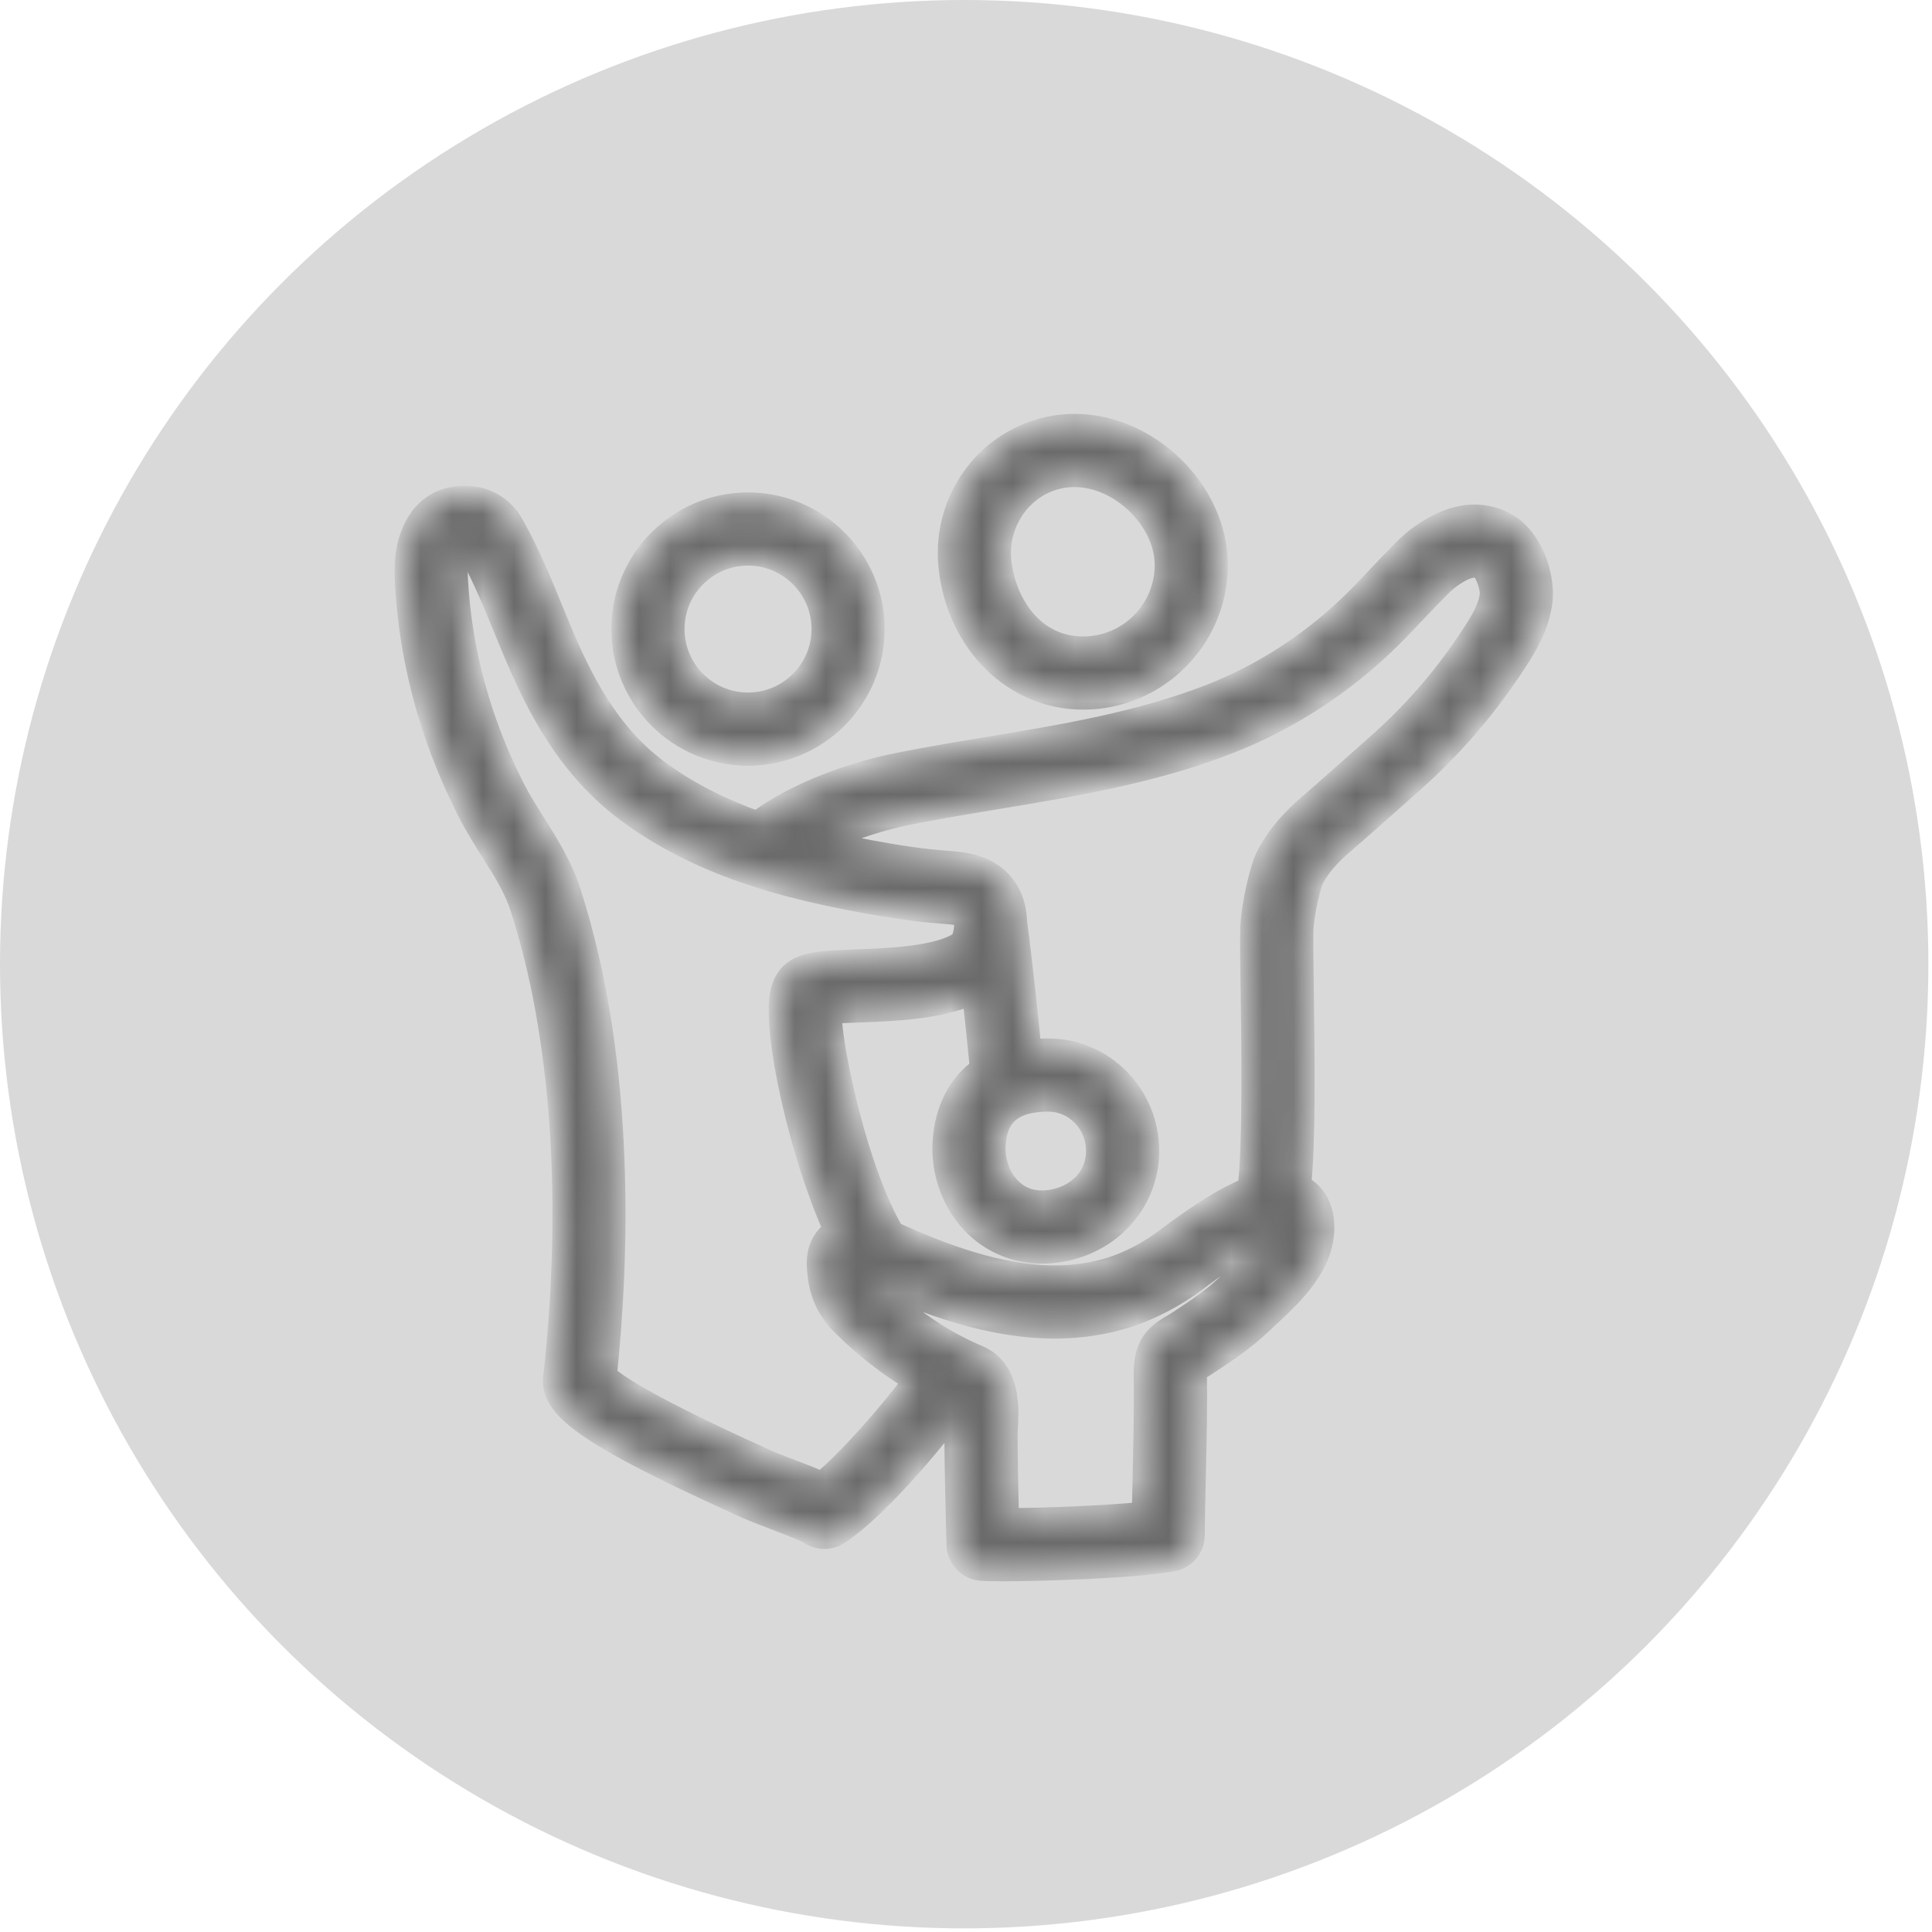 <svg width="62" height="62" viewBox="0 0 62 62" fill="none" xmlns="http://www.w3.org/2000/svg">
<circle cx="30.942" cy="30.942" r="30.942" fill="#D9D9D9"/>
<mask id="path-2-inside-1_1303_998" fill="white">
<path d="M48.418 16.838C47.822 16.47 46.832 16.24 45.496 17.233C45.252 17.415 45.048 17.624 44.868 17.809L44.757 17.923C44.564 18.119 44.376 18.318 44.187 18.518C43.846 18.88 43.524 19.221 43.18 19.541C41.894 20.738 40.433 21.662 38.838 22.287C36.586 23.169 34.123 23.578 31.741 23.972C30.781 24.131 29.789 24.296 28.816 24.49C27.422 24.767 25.579 25.397 24.294 26.36C23.193 25.966 22.109 25.442 21.125 24.71C19.538 23.53 18.675 21.82 17.979 20.148L17.747 19.586C17.374 18.677 16.988 17.738 16.487 16.843C16.114 16.175 15.448 15.844 14.659 15.935C14.175 15.991 13.526 16.253 13.18 17.181C12.976 17.725 12.976 18.258 13.007 18.75C13.062 19.685 13.189 20.618 13.386 21.523C13.723 23.075 14.273 24.606 15.02 26.07C15.243 26.509 15.501 26.919 15.751 27.314C16.137 27.926 16.501 28.503 16.702 29.126C18.015 33.184 18.392 38.529 17.765 44.177C17.66 45.113 18.495 45.93 23.718 48.296L23.988 48.419C24.088 48.465 24.36 48.571 24.684 48.695C25.025 48.826 25.706 49.089 25.933 49.197C25.974 49.23 26.019 49.259 26.068 49.284C26.189 49.346 26.321 49.377 26.454 49.377C26.608 49.377 26.763 49.334 26.898 49.25C27.916 48.616 29.655 46.676 30.663 45.302C30.665 45.463 30.657 45.635 30.651 45.747C30.644 45.889 30.638 46.017 30.639 46.123C30.646 47.151 30.668 48.25 30.708 49.583C30.72 50.01 31.051 50.36 31.477 50.397C31.613 50.408 31.837 50.414 32.162 50.414C33.434 50.414 36.446 50.318 37.642 50.094C38.038 50.02 38.327 49.675 38.33 49.272C38.333 48.704 38.349 48.039 38.365 47.352C38.391 46.222 38.418 45.055 38.399 44.119C38.398 44.072 38.399 44.035 38.4 44.006C38.411 43.999 38.423 43.992 38.436 43.985C38.517 43.938 38.608 43.884 38.711 43.818C39.365 43.39 39.949 42.996 40.456 42.515C40.532 42.443 40.612 42.368 40.696 42.291C41.493 41.554 42.585 40.546 42.482 39.224C42.44 38.666 42.166 38.248 41.746 38.036C41.884 36.65 41.867 34.315 41.829 31.675C41.817 30.845 41.807 30.128 41.817 29.847C41.84 29.261 42.072 28.39 42.139 28.235C42.441 27.658 42.851 27.306 43.285 26.932L43.583 26.673C44.181 26.145 44.779 25.618 45.373 25.087C46.572 24.017 47.586 22.855 48.489 21.512C48.902 20.897 49.417 20.131 49.496 19.224C49.563 18.438 49.17 17.301 48.418 16.838ZM26.371 47.551C26.098 47.435 25.745 47.298 25.289 47.123C25.01 47.016 24.775 46.927 24.689 46.888L24.413 46.762C20.808 45.129 19.764 44.414 19.465 44.127C19.832 40.659 20.13 34.251 18.305 28.608C18.039 27.784 17.6 27.088 17.176 26.415C16.936 26.035 16.709 25.676 16.521 25.306C15.84 23.969 15.339 22.576 15.032 21.165C14.854 20.345 14.738 19.499 14.688 18.648C14.666 18.292 14.67 18.006 14.758 17.77C14.806 17.64 14.844 17.606 14.853 17.608C14.946 17.598 14.98 17.612 14.979 17.612C14.983 17.614 14.998 17.629 15.017 17.664C15.469 18.471 15.819 19.323 16.189 20.225L16.424 20.795C17.213 22.689 18.206 24.637 20.119 26.061C22.47 27.809 25.218 28.499 27.596 28.944C28.622 29.136 29.422 29.247 30.188 29.306L30.246 29.311C30.67 29.343 30.869 29.374 30.92 29.463C30.938 29.503 30.948 29.562 30.95 29.629C30.95 29.636 30.951 29.643 30.951 29.65C30.954 29.863 30.888 30.15 30.8 30.227C30.091 30.701 28.526 30.761 27.49 30.799C26.442 30.838 25.921 30.868 25.537 31.107C25.289 31.26 25.126 31.509 25.051 31.846C24.779 33.075 25.647 37.004 26.757 39.469C26.11 39.9 26.211 40.654 26.248 40.911L26.26 40.999C26.327 41.569 26.587 42.093 27.012 42.519C27.721 43.223 28.487 43.822 29.301 44.315C28.516 45.383 27.204 46.859 26.371 47.551ZM39.552 41.055C39.463 41.137 39.377 41.217 39.296 41.293C38.928 41.643 38.482 41.955 37.789 42.408C37.715 42.456 37.648 42.495 37.588 42.53C37.008 42.867 36.696 43.226 36.714 44.153C36.733 45.053 36.706 46.202 36.68 47.313C36.67 47.732 36.66 48.143 36.654 48.529C35.492 48.647 33.591 48.722 32.368 48.73C32.343 47.759 32.329 46.913 32.323 46.11C32.322 46.032 32.328 45.938 32.333 45.836C32.368 45.174 32.432 43.943 31.393 43.502C30.232 43.009 29.158 42.276 28.201 41.326C28.125 41.251 28.066 41.172 28.022 41.09C29.754 41.869 31.774 42.625 33.852 42.625C34.664 42.625 35.446 42.507 36.175 42.275C36.927 42.035 37.719 41.62 38.404 41.107L38.467 41.059C39.692 40.135 40.388 39.782 40.751 39.647C40.571 40.114 39.973 40.666 39.552 41.055ZM47.075 20.596C46.267 21.798 45.343 22.856 44.251 23.831C43.658 24.36 43.064 24.885 42.468 25.41L42.185 25.657C41.7 26.074 41.097 26.593 40.646 27.455C40.445 27.838 40.163 29.012 40.133 29.785C40.121 30.11 40.131 30.777 40.144 31.7C40.169 33.434 40.218 36.829 40.047 38.117C39.357 38.394 38.508 38.918 37.452 39.715L37.394 39.759C36.856 40.162 36.242 40.485 35.664 40.669C35.099 40.849 34.49 40.94 33.852 40.94C32.074 40.941 30.255 40.248 28.681 39.538C27.562 37.659 26.707 33.803 26.676 32.527C26.93 32.505 27.274 32.492 27.553 32.482C28.723 32.438 30.133 32.382 31.21 31.908C31.313 32.844 31.403 33.74 31.456 34.284C30.751 34.794 30.328 35.599 30.26 36.639C30.197 37.59 30.539 38.564 31.176 39.244C31.764 39.872 32.569 40.218 33.442 40.218C33.529 40.218 33.617 40.215 33.706 40.208C35.508 40.073 36.868 38.665 36.868 36.934C36.868 35.127 35.421 33.657 33.643 33.657C33.451 33.657 33.268 33.671 33.09 33.691C32.984 32.62 32.803 30.882 32.63 29.6C32.619 29.242 32.538 28.903 32.387 28.636C31.882 27.747 30.975 27.678 30.375 27.632L30.319 27.628C29.615 27.573 28.871 27.469 27.906 27.288C27.454 27.204 26.989 27.11 26.516 27.001C27.368 26.604 28.333 26.303 29.145 26.141C30.091 25.953 31.07 25.791 32.017 25.634C34.484 25.225 37.036 24.802 39.453 23.855C41.245 23.152 42.886 22.115 44.328 20.773C44.711 20.417 45.068 20.039 45.412 19.674C45.593 19.482 45.775 19.29 45.957 19.104L46.075 18.984C46.224 18.83 46.366 18.685 46.503 18.583C47.2 18.065 47.442 18.215 47.53 18.268C47.658 18.364 47.839 18.833 47.818 19.079C47.776 19.553 47.412 20.095 47.075 20.596ZM31.94 36.749C31.983 36.094 32.215 35.342 33.642 35.342C34.492 35.342 35.183 36.056 35.183 36.934C35.183 37.902 34.376 38.469 33.578 38.529C33.532 38.533 33.486 38.535 33.442 38.535C33.028 38.535 32.679 38.386 32.405 38.094C32.086 37.753 31.908 37.237 31.94 36.749ZM24.005 24.241C26.24 24.241 28.058 22.422 28.058 20.187C28.058 17.953 26.24 16.134 24.005 16.134C21.77 16.134 19.951 17.952 19.951 20.187C19.951 22.422 21.77 24.241 24.005 24.241ZM24.005 17.818C25.311 17.818 26.374 18.881 26.374 20.187C26.374 21.493 25.311 22.556 24.005 22.556C22.698 22.556 21.636 21.493 21.636 20.187C21.636 18.881 22.698 17.818 24.005 17.818ZM34.759 22.441C37.137 22.441 39.071 20.507 39.071 18.13C39.071 15.766 36.885 13.614 34.485 13.614C33.345 13.614 32.25 14.107 31.482 14.967C30.694 15.85 30.318 17.037 30.453 18.224C30.728 20.668 32.539 22.441 34.759 22.441ZM32.738 16.09C33.194 15.58 33.814 15.299 34.485 15.299C35.95 15.299 37.387 16.701 37.387 18.13C37.387 19.578 36.208 20.757 34.759 20.757C33.161 20.757 32.274 19.346 32.126 18.035C32.046 17.324 32.269 16.615 32.738 16.09Z"/>
</mask>
<path d="M48.418 16.838C47.822 16.47 46.832 16.24 45.496 17.233C45.252 17.415 45.048 17.624 44.868 17.809L44.757 17.923C44.564 18.119 44.376 18.318 44.187 18.518C43.846 18.88 43.524 19.221 43.18 19.541C41.894 20.738 40.433 21.662 38.838 22.287C36.586 23.169 34.123 23.578 31.741 23.972C30.781 24.131 29.789 24.296 28.816 24.49C27.422 24.767 25.579 25.397 24.294 26.36C23.193 25.966 22.109 25.442 21.125 24.71C19.538 23.53 18.675 21.82 17.979 20.148L17.747 19.586C17.374 18.677 16.988 17.738 16.487 16.843C16.114 16.175 15.448 15.844 14.659 15.935C14.175 15.991 13.526 16.253 13.18 17.181C12.976 17.725 12.976 18.258 13.007 18.75C13.062 19.685 13.189 20.618 13.386 21.523C13.723 23.075 14.273 24.606 15.02 26.07C15.243 26.509 15.501 26.919 15.751 27.314C16.137 27.926 16.501 28.503 16.702 29.126C18.015 33.184 18.392 38.529 17.765 44.177C17.66 45.113 18.495 45.93 23.718 48.296L23.988 48.419C24.088 48.465 24.36 48.571 24.684 48.695C25.025 48.826 25.706 49.089 25.933 49.197C25.974 49.23 26.019 49.259 26.068 49.284C26.189 49.346 26.321 49.377 26.454 49.377C26.608 49.377 26.763 49.334 26.898 49.25C27.916 48.616 29.655 46.676 30.663 45.302C30.665 45.463 30.657 45.635 30.651 45.747C30.644 45.889 30.638 46.017 30.639 46.123C30.646 47.151 30.668 48.25 30.708 49.583C30.72 50.01 31.051 50.36 31.477 50.397C31.613 50.408 31.837 50.414 32.162 50.414C33.434 50.414 36.446 50.318 37.642 50.094C38.038 50.02 38.327 49.675 38.33 49.272C38.333 48.704 38.349 48.039 38.365 47.352C38.391 46.222 38.418 45.055 38.399 44.119C38.398 44.072 38.399 44.035 38.4 44.006C38.411 43.999 38.423 43.992 38.436 43.985C38.517 43.938 38.608 43.884 38.711 43.818C39.365 43.39 39.949 42.996 40.456 42.515C40.532 42.443 40.612 42.368 40.696 42.291C41.493 41.554 42.585 40.546 42.482 39.224C42.44 38.666 42.166 38.248 41.746 38.036C41.884 36.65 41.867 34.315 41.829 31.675C41.817 30.845 41.807 30.128 41.817 29.847C41.84 29.261 42.072 28.39 42.139 28.235C42.441 27.658 42.851 27.306 43.285 26.932L43.583 26.673C44.181 26.145 44.779 25.618 45.373 25.087C46.572 24.017 47.586 22.855 48.489 21.512C48.902 20.897 49.417 20.131 49.496 19.224C49.563 18.438 49.17 17.301 48.418 16.838ZM26.371 47.551C26.098 47.435 25.745 47.298 25.289 47.123C25.01 47.016 24.775 46.927 24.689 46.888L24.413 46.762C20.808 45.129 19.764 44.414 19.465 44.127C19.832 40.659 20.13 34.251 18.305 28.608C18.039 27.784 17.6 27.088 17.176 26.415C16.936 26.035 16.709 25.676 16.521 25.306C15.84 23.969 15.339 22.576 15.032 21.165C14.854 20.345 14.738 19.499 14.688 18.648C14.666 18.292 14.67 18.006 14.758 17.77C14.806 17.64 14.844 17.606 14.853 17.608C14.946 17.598 14.98 17.612 14.979 17.612C14.983 17.614 14.998 17.629 15.017 17.664C15.469 18.471 15.819 19.323 16.189 20.225L16.424 20.795C17.213 22.689 18.206 24.637 20.119 26.061C22.47 27.809 25.218 28.499 27.596 28.944C28.622 29.136 29.422 29.247 30.188 29.306L30.246 29.311C30.67 29.343 30.869 29.374 30.92 29.463C30.938 29.503 30.948 29.562 30.95 29.629C30.95 29.636 30.951 29.643 30.951 29.65C30.954 29.863 30.888 30.15 30.8 30.227C30.091 30.701 28.526 30.761 27.49 30.799C26.442 30.838 25.921 30.868 25.537 31.107C25.289 31.26 25.126 31.509 25.051 31.846C24.779 33.075 25.647 37.004 26.757 39.469C26.11 39.9 26.211 40.654 26.248 40.911L26.26 40.999C26.327 41.569 26.587 42.093 27.012 42.519C27.721 43.223 28.487 43.822 29.301 44.315C28.516 45.383 27.204 46.859 26.371 47.551ZM39.552 41.055C39.463 41.137 39.377 41.217 39.296 41.293C38.928 41.643 38.482 41.955 37.789 42.408C37.715 42.456 37.648 42.495 37.588 42.53C37.008 42.867 36.696 43.226 36.714 44.153C36.733 45.053 36.706 46.202 36.68 47.313C36.67 47.732 36.66 48.143 36.654 48.529C35.492 48.647 33.591 48.722 32.368 48.73C32.343 47.759 32.329 46.913 32.323 46.11C32.322 46.032 32.328 45.938 32.333 45.836C32.368 45.174 32.432 43.943 31.393 43.502C30.232 43.009 29.158 42.276 28.201 41.326C28.125 41.251 28.066 41.172 28.022 41.09C29.754 41.869 31.774 42.625 33.852 42.625C34.664 42.625 35.446 42.507 36.175 42.275C36.927 42.035 37.719 41.62 38.404 41.107L38.467 41.059C39.692 40.135 40.388 39.782 40.751 39.647C40.571 40.114 39.973 40.666 39.552 41.055ZM47.075 20.596C46.267 21.798 45.343 22.856 44.251 23.831C43.658 24.36 43.064 24.885 42.468 25.41L42.185 25.657C41.7 26.074 41.097 26.593 40.646 27.455C40.445 27.838 40.163 29.012 40.133 29.785C40.121 30.11 40.131 30.777 40.144 31.7C40.169 33.434 40.218 36.829 40.047 38.117C39.357 38.394 38.508 38.918 37.452 39.715L37.394 39.759C36.856 40.162 36.242 40.485 35.664 40.669C35.099 40.849 34.49 40.94 33.852 40.94C32.074 40.941 30.255 40.248 28.681 39.538C27.562 37.659 26.707 33.803 26.676 32.527C26.93 32.505 27.274 32.492 27.553 32.482C28.723 32.438 30.133 32.382 31.21 31.908C31.313 32.844 31.403 33.74 31.456 34.284C30.751 34.794 30.328 35.599 30.26 36.639C30.197 37.59 30.539 38.564 31.176 39.244C31.764 39.872 32.569 40.218 33.442 40.218C33.529 40.218 33.617 40.215 33.706 40.208C35.508 40.073 36.868 38.665 36.868 36.934C36.868 35.127 35.421 33.657 33.643 33.657C33.451 33.657 33.268 33.671 33.09 33.691C32.984 32.62 32.803 30.882 32.63 29.6C32.619 29.242 32.538 28.903 32.387 28.636C31.882 27.747 30.975 27.678 30.375 27.632L30.319 27.628C29.615 27.573 28.871 27.469 27.906 27.288C27.454 27.204 26.989 27.11 26.516 27.001C27.368 26.604 28.333 26.303 29.145 26.141C30.091 25.953 31.07 25.791 32.017 25.634C34.484 25.225 37.036 24.802 39.453 23.855C41.245 23.152 42.886 22.115 44.328 20.773C44.711 20.417 45.068 20.039 45.412 19.674C45.593 19.482 45.775 19.29 45.957 19.104L46.075 18.984C46.224 18.83 46.366 18.685 46.503 18.583C47.2 18.065 47.442 18.215 47.53 18.268C47.658 18.364 47.839 18.833 47.818 19.079C47.776 19.553 47.412 20.095 47.075 20.596ZM31.94 36.749C31.983 36.094 32.215 35.342 33.642 35.342C34.492 35.342 35.183 36.056 35.183 36.934C35.183 37.902 34.376 38.469 33.578 38.529C33.532 38.533 33.486 38.535 33.442 38.535C33.028 38.535 32.679 38.386 32.405 38.094C32.086 37.753 31.908 37.237 31.94 36.749ZM24.005 24.241C26.24 24.241 28.058 22.422 28.058 20.187C28.058 17.953 26.24 16.134 24.005 16.134C21.77 16.134 19.951 17.952 19.951 20.187C19.951 22.422 21.77 24.241 24.005 24.241ZM24.005 17.818C25.311 17.818 26.374 18.881 26.374 20.187C26.374 21.493 25.311 22.556 24.005 22.556C22.698 22.556 21.636 21.493 21.636 20.187C21.636 18.881 22.698 17.818 24.005 17.818ZM34.759 22.441C37.137 22.441 39.071 20.507 39.071 18.13C39.071 15.766 36.885 13.614 34.485 13.614C33.345 13.614 32.25 14.107 31.482 14.967C30.694 15.85 30.318 17.037 30.453 18.224C30.728 20.668 32.539 22.441 34.759 22.441ZM32.738 16.09C33.194 15.58 33.814 15.299 34.485 15.299C35.95 15.299 37.387 16.701 37.387 18.13C37.387 19.578 36.208 20.757 34.759 20.757C33.161 20.757 32.274 19.346 32.126 18.035C32.046 17.324 32.269 16.615 32.738 16.09Z" fill="#6A6A6A" stroke="#6A6A6A" stroke-width="0.664" mask="url(#path-2-inside-1_1303_998)"/>
</svg>
